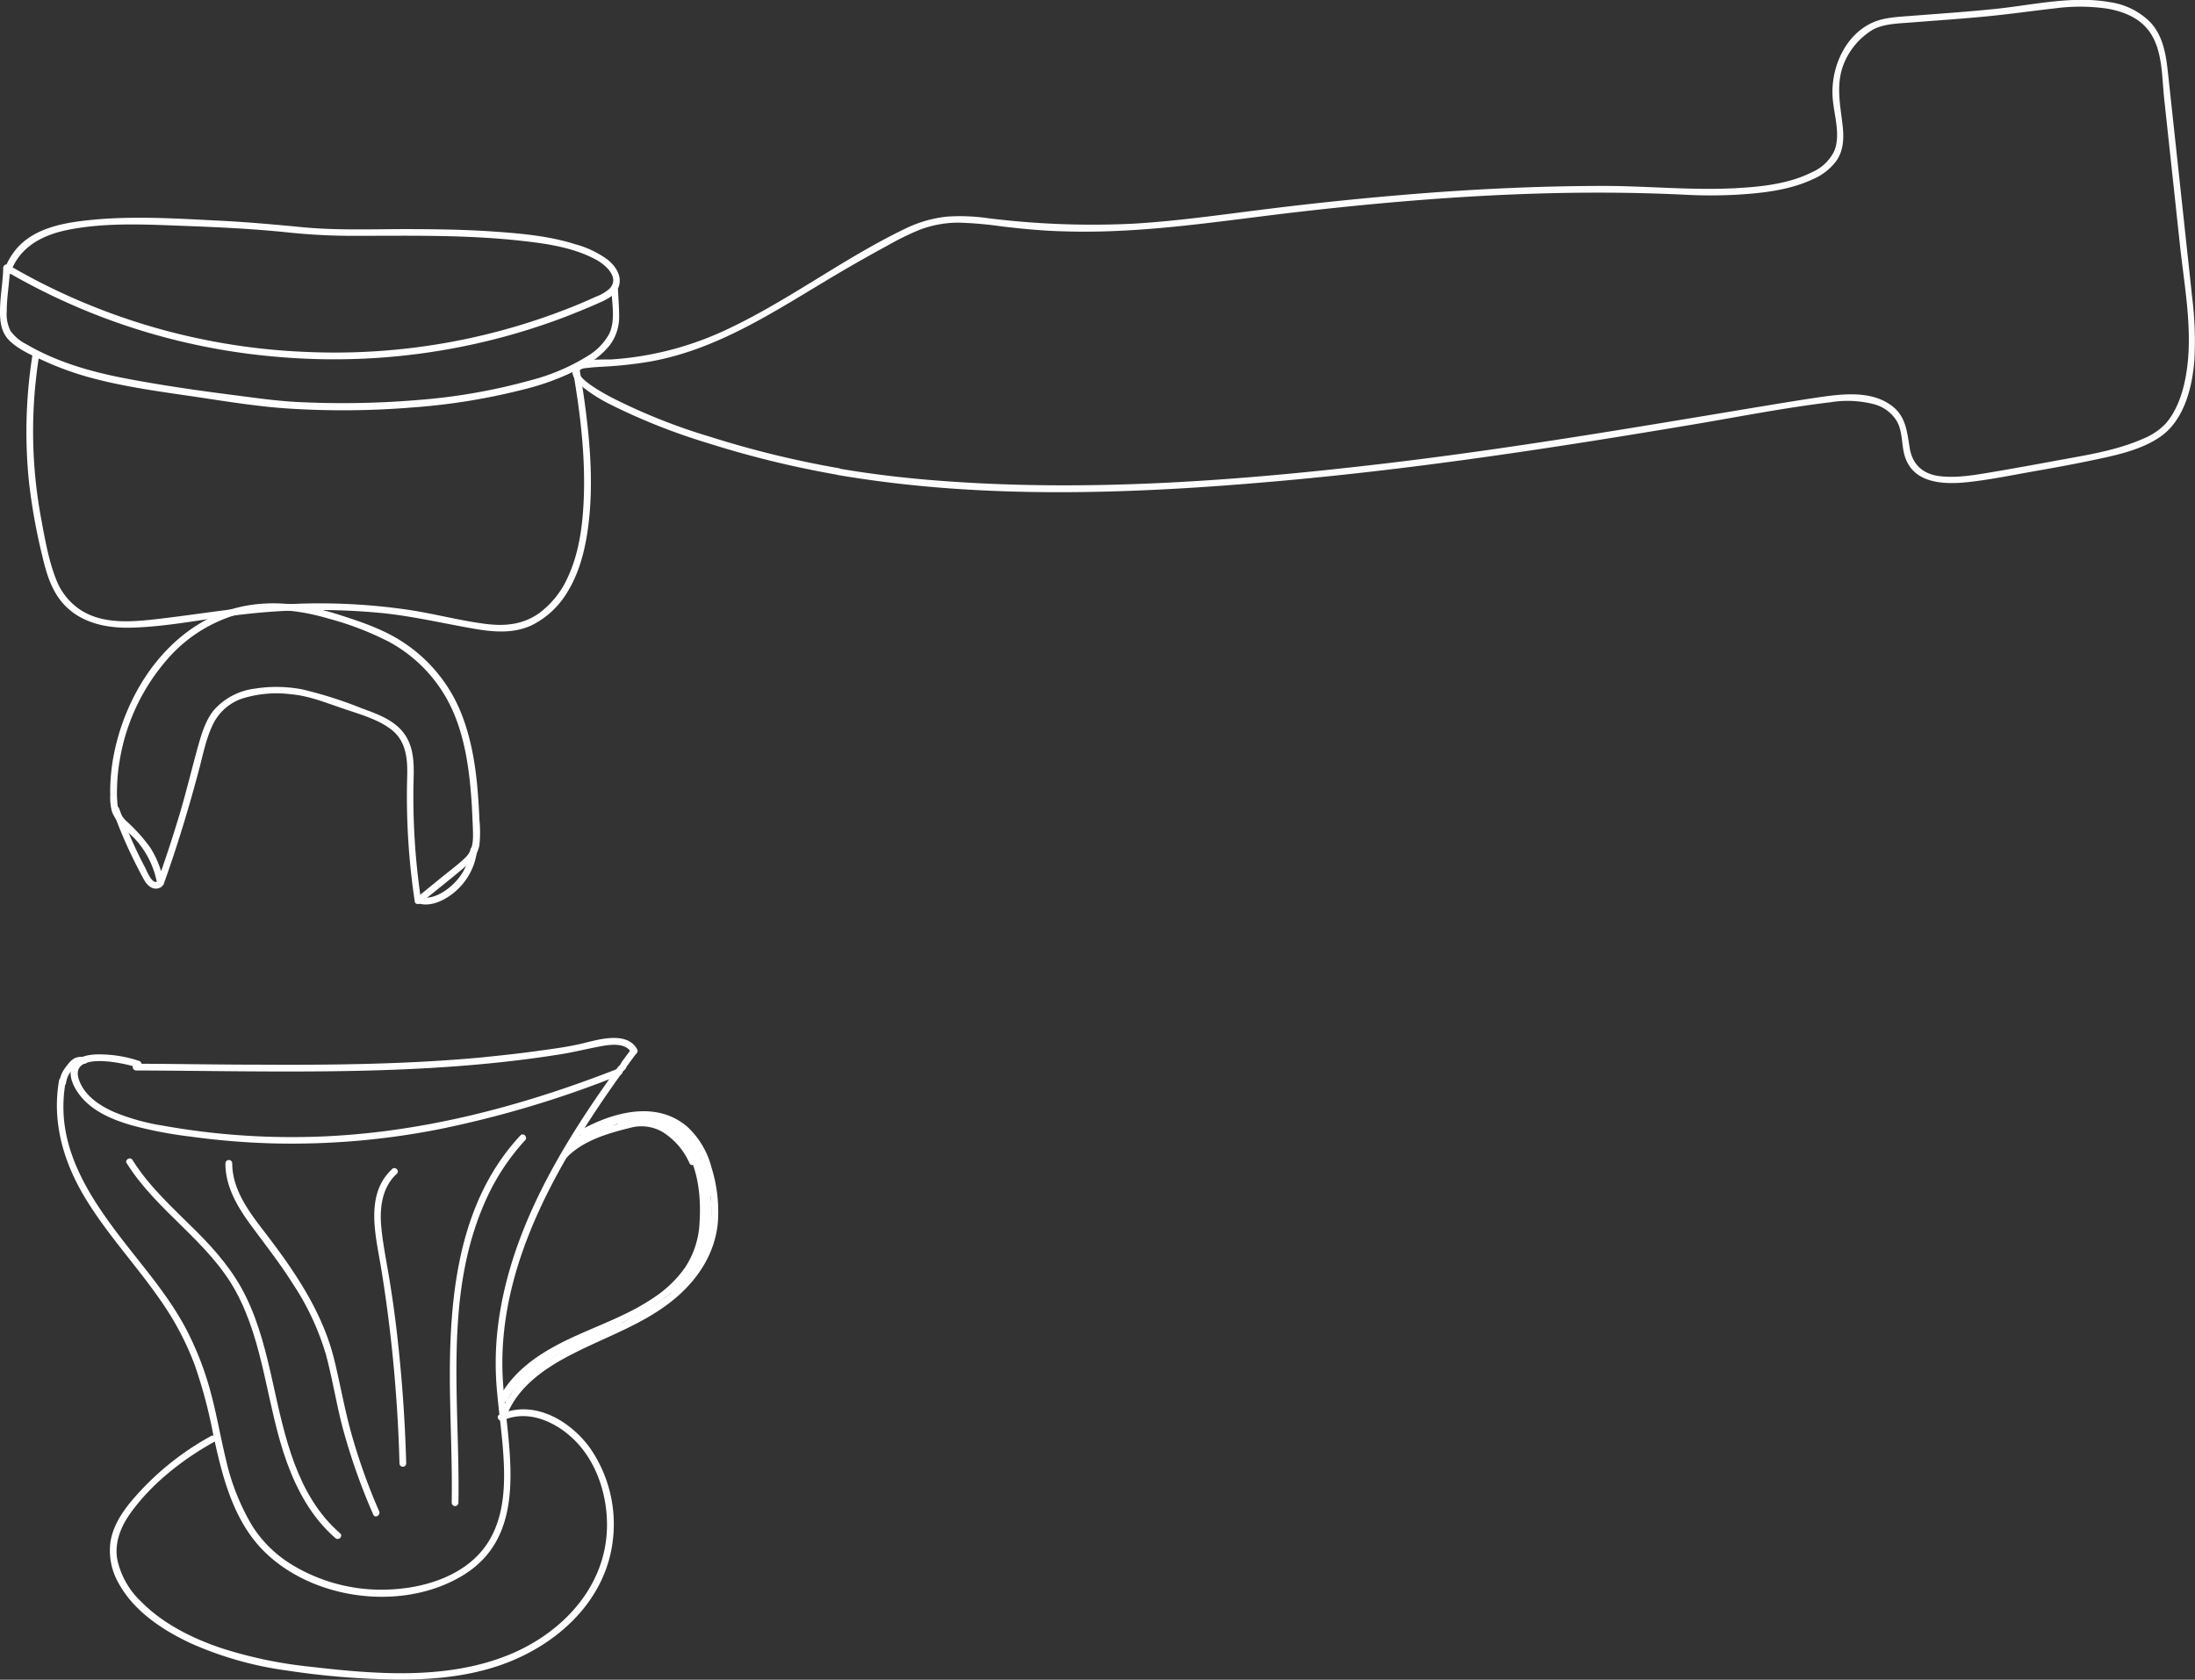 <svg xmlns="http://www.w3.org/2000/svg" viewBox="0 0 488.76 374.13"><rect x="0" y="0" width="488.76" height="374.13" fill="#333333" stroke="none"/><defs><style>.cls-1{fill:#fcfcfc;}.cls-2{fill:#fff;}</style></defs><g id="Layer_2" data-name="Layer 2"><g id="Layer_1-2" data-name="Layer 1"><path class="cls-1" d="M186.44,105.78c32.65,5.59,66.37,4.25,99.22,1.29,30.67-2.75,61.11-7.44,91.47-12.54,10.15-1.71,20.31-3.72,30.53-4.94a23.37,23.37,0,0,1,9.78.49,8.45,8.45,0,0,1,4.86,3.62c1.18,2,1.13,4.34,1.52,6.56,1.25,7.27,8.28,7.78,14.34,7.13,4.64-.5,9.23-1.43,13.83-2.25,4.4-.78,8.8-1.56,13.17-2.47,5.29-1.11,11.2-2.22,15.75-5.3,5.43-3.68,7.25-11.06,7.72-17.22a78.59,78.59,0,0,0-.51-14c-.56-5.33-1.15-10.66-1.72-16q-1.81-16.8-3.62-33.58c-.45-4.14-1-8.38-3.92-11.57a15.84,15.84,0,0,0-9-4.51c-8.31-1.5-17,.59-25.25,1.46-6.37.67-12.76,1.09-19.14,1.59-2.91.23-6.16.33-8.84,1.64-6,2.93-9,10.17-8.56,16.52.25,3.79,1.86,8.25.37,11.92a9.83,9.83,0,0,1-5,4.75C398.24,41,392,41.62,386.33,41.92c-9.63.5-19.32-.48-28.95-.51-15.23,0-30.46.76-45.63,2.05Q297,44.71,282.37,46.53c-9.94,1.22-19.84,2.68-29.85,3.28A187.42,187.42,0,0,1,220,48.6a43.17,43.17,0,0,0-9.16-.35A27.8,27.8,0,0,0,201.43,51c-14,6.74-26.46,16.42-40.61,22.86a71,71,0,0,1-24.54,6.19c-1.94.13-9-.52-8.82,2.84.06,1.39,1.35,2.53,2.33,3.34a34.09,34.09,0,0,0,6,3.8,137.17,137.17,0,0,0,21.7,8.63,220.82,220.82,0,0,0,28.91,7.08c.95.16,1.35-1.28.4-1.45a219.24,219.24,0,0,1-28.91-7.08,130.53,130.53,0,0,1-21.68-8.66c-.91-.48-8.71-4.55-7-6.17.41-.39,1.44-.41,2-.47,1.19-.15,2.4-.19,3.6-.27a87.52,87.52,0,0,0,9.95-1.11c15.19-2.71,27.83-11.28,40.83-19q6-3.57,12.17-6.91a59.64,59.64,0,0,1,7-3.43,24.47,24.47,0,0,1,8.62-1.6,83.64,83.64,0,0,1,9.6.83c4.63.55,9.27,1,13.94,1.11,17.52.57,34.77-2.32,52.12-4.32,28.7-3.3,57.63-5.26,86.51-3.82a104.12,104.12,0,0,0,12.24-.09c5.38-.36,11-1.08,15.94-3.41a12.68,12.68,0,0,0,5.2-4.1c1.71-2.48,1.67-5.46,1.31-8.34-.53-4.36-1.4-8.7.23-13a15.76,15.76,0,0,1,6.42-7.76c2.41-1.38,5.58-1.44,8.28-1.65,6.1-.49,12.21-.88,18.3-1.5,4.66-.48,9.29-1.13,13.94-1.66A42.62,42.62,0,0,1,469,1.89c3.64.59,7.33,2,9.57,5.1,3,4.12,2.8,10.06,3.32,14.92q1.75,16.26,3.5,32.52c1,9.43,3,19.45,1.4,28.92-.64,3.83-1.94,8-4.56,11a14.3,14.3,0,0,1-5,3.36c-6,2.66-12.76,3.67-19.14,4.85-4.78.88-9.58,1.76-14.37,2.57-3.85.64-7.92,1.4-11.83.92-3.6-.44-6-2.47-6.63-6.15s-.81-7.17-4.09-9.58c-4.7-3.46-11.24-2.55-16.64-1.76-4.52.67-9,1.42-13.55,2.17-27.69,4.61-55.35,9.31-83.24,12.58-32.58,3.83-65.69,6.28-98.48,3.77-7.51-.57-15-1.44-22.42-2.71C185.9,104.17,185.49,105.61,186.44,105.78Z"/><path class="cls-2" d="M136.16,64.53c.1,3.12.91,6.93-.53,9.86A13,13,0,0,1,131,79.2a45.46,45.46,0,0,1-12.81,5.49,130.82,130.82,0,0,1-25.09,4.4,201.12,201.12,0,0,1-26.21.48c-5.22-.22-10.37-1-15.54-1.66-7.81-1-15.65-2.14-23.39-3.62s-15.31-3.65-22.06-7.6a9.77,9.77,0,0,1-3.57-3A8.49,8.49,0,0,1,1.5,69.3c0-3.24.65-6.45.72-9.69l-1.13.65A143.26,143.26,0,0,0,62.23,79.52a144.67,144.67,0,0,0,63.31-8.82q3.7-1.42,7.32-3c2-.88,4.4-1.86,5-4.14s-.88-4.36-2.54-5.71a21.58,21.58,0,0,0-7.27-3.46C122.28,52.55,116,52,110,51.58c-6.46-.45-12.94-.54-19.41-.55-7.71,0-15.49.32-23.18-.42-6.07-.58-12.11-1.13-18.2-1.44-10.12-.5-20.5-1.22-30.6,0-5.46.64-11.48,2-15.13,6.47A15.45,15.45,0,0,0,.71,60.88c-.28.93,1.17,1.32,1.45.4,1.87-6.11,7.08-8.91,13-10.09,8.55-1.71,17.61-1.18,26.26-.86,7.69.29,15.38.66,23,1.47a138.21,138.21,0,0,0,14.09.73c12.45,0,24.94-.28,37.34,1.08,5.74.63,11.84,1.46,17,4.3,2.06,1.14,5.17,3.94,2.91,6.35a9.32,9.32,0,0,1-3.11,1.84c-1.23.57-2.48,1.11-3.73,1.64a142.26,142.26,0,0,1-60.6,10.65A142.59,142.59,0,0,1,8.6,62.72Q5.16,60.94,1.85,59a.76.76,0,0,0-1.13.65c-.07,3-.62,6-.71,9-.07,2.58.11,5.19,2,7.12s4.7,3.19,7.21,4.35a69,69,0,0,0,10.31,3.83c7.83,2.18,16,3.26,24,4.43,6.64,1,13.34,2.09,20,2.57a189.75,189.75,0,0,0,28.11-.18,141.14,141.14,0,0,0,24.85-4,55.9,55.9,0,0,0,13.69-5.27,18.69,18.69,0,0,0,5.59-4.6,10.55,10.55,0,0,0,2.09-6.75c0-1.85-.18-3.7-.24-5.55a.75.75,0,0,0-1.5,0Z"/><path class="cls-2" d="M7.18,79.37a109.65,109.65,0,0,0-.74,27.86,131.38,131.38,0,0,0,3,16.69c.82,3.48,1.83,7,4.09,9.89,3.79,4.74,9.61,6.1,15.42,6,8.35-.18,16.66-2,24.94-2.94a146.53,146.53,0,0,1,31.68-.27c6.75.74,13.31,2.28,20,3.44,4.29.74,8.7,1.13,12.76-.74a19.14,19.14,0,0,0,8-7.41c2.74-4.42,4-9.62,4.66-14.72,1.11-8.67.5-17.53-.62-26.16q-.56-4.29-1.29-8.56c-.16-1-1.61-.54-1.45.4,1.63,9.54,2.8,19.28,2.32,29-.27,5.64-1.09,11.49-3.49,16.66a20.23,20.23,0,0,1-6.44,8.09c-3.5,2.47-7.44,2.9-11.6,2.4-5.78-.7-11.45-2.25-17.21-3.13a135.9,135.9,0,0,0-28.29-1.23c-9.22.53-18.29,2.12-27.45,3.19-5.69.66-12.26,1.34-17.36-1.86a14.2,14.2,0,0,1-5.6-6.89c-1.71-4.31-2.52-9.1-3.36-13.64A106.15,106.15,0,0,1,7.92,85.3q.28-2.77.7-5.53c.15-.94-1.3-1.35-1.44-.4Z"/><path class="cls-2" d="M51.46,137.29c7.21-2.28,14.61-1.61,21.75.51A67.12,67.12,0,0,1,86.7,143a32.42,32.42,0,0,1,13.86,14.76c3.07,6.64,4,14.06,4.48,21.29.12,2,.2,4,.27,6,.07,2.36,0,4.42-1.85,6.13-1.66,1.56-3.54,2.93-5.31,4.38l-5.64,4.6,1.25.33a155.22,155.22,0,0,1-1.67-26.73c.13-4,.08-8.18-2.88-11.3-2.26-2.4-5.62-3.59-8.64-4.69a91.47,91.47,0,0,0-13.28-4.22,30.54,30.54,0,0,0-10.66-.15,14.48,14.48,0,0,0-9.1,4.88c-1.82,2.31-2.67,5.25-3.45,8-1.28,4.64-2.42,9.32-3.77,14Q37.9,188.45,35,196.52h1.45a21.19,21.19,0,0,0-3-7.74,37.66,37.66,0,0,0-5.12-5.73,6.73,6.73,0,0,1-2.11-3.44,24.42,24.42,0,0,1-.16-4,40,40,0,0,1,.6-6.28A45.47,45.47,0,0,1,38.29,145.7a32.64,32.64,0,0,1,13.17-8.41c.91-.3.52-1.75-.4-1.45-9.13,3-16.24,10-20.74,18.35a49.57,49.57,0,0,0-4.77,12.9,44.48,44.48,0,0,0-.92,6.49c-.08,1.13-.11,2.26-.08,3.39a12.18,12.18,0,0,0,.37,3.77c1,2.79,3.77,4.51,5.62,6.66A19.76,19.76,0,0,1,35,196.92c.15.79,1.23.63,1.45,0,3.06-8.54,5.68-17.2,8-26,.83-3.22,1.52-6.63,3-9.64A11.23,11.23,0,0,1,54,155.57a25.71,25.71,0,0,1,10.86-.93c4.07.36,8,2,11.83,3.28,3.48,1.19,7.39,2.26,10.37,4.52,3.44,2.61,3.74,6.76,3.6,10.76a157.74,157.74,0,0,0,1.7,27.63c.09.62.88.64,1.26.33,3.45-2.82,7-5.58,10.37-8.47a7.25,7.25,0,0,0,2.76-4.47,28.47,28.47,0,0,0,0-5.69c-.32-7.61-1-15.4-3.64-22.59a33.94,33.94,0,0,0-13-16.66c-4.42-3-9.39-4.67-14.41-6.29-8.05-2.58-16.4-3.74-24.62-1.15C50.15,136.13,50.54,137.58,51.46,137.29Z"/><path class="cls-2" d="M25.1,180.47a101.44,101.44,0,0,0,4.45,10.6c.82,1.68,1.66,3.35,2.59,5,.76,1.31,2.08,2.39,3.62,1.59.85-.44.1-1.74-.76-1.29-1.17.61-2.33-2.45-2.73-3.21q-1.11-2.09-2.1-4.22-2-4.32-3.63-8.83c-.32-.9-1.77-.51-1.44.4Z"/><path class="cls-2" d="M93.05,201.19c3.25,1.06,7-1.19,9.19-3.43a14.12,14.12,0,0,0,4-8.46c.1-1-1.4-1-1.5,0a12.48,12.48,0,0,1-3.47,7.27c-1.85,1.92-5.07,4.08-7.85,3.17-.92-.3-1.31,1.15-.4,1.45Z"/><path class="cls-2" d="M30.3,238.43c31.57.12,63.37,1.4,94.67-3.63,2.85-.46,5.61-1.16,8.44-1.69,2.22-.42,5.82-1.05,7.16,1.34a.75.75,0,0,0,1.3-.76c-2.33-4.13-8.73-2.1-12.3-1.25-3.3.78-6.71,1.21-10.07,1.67-4.11.58-8.25,1-12.39,1.43-16.29,1.5-32.66,1.69-49,1.6-9.27,0-18.53-.18-27.8-.21a.75.75,0,0,0,0,1.5Z"/><path class="cls-2" d="M31,236.31a28,28,0,0,0-7.85-1.44c-2.27-.1-5.6,0-6.92,2.24-1.57,2.68.86,6.34,2.73,8.17,2.78,2.73,6.6,4.27,10.28,5.34a90.29,90.29,0,0,0,13.05,2.52A166.81,166.81,0,0,0,61,254.68a169.44,169.44,0,0,0,37.26-3.26,233.79,233.79,0,0,0,39.86-12c.89-.35.51-1.8-.39-1.44-21.75,8.54-44.54,14.56-68,15.22a162.55,162.55,0,0,1-33.69-2.52,47.35,47.35,0,0,1-10.65-3c-3.28-1.45-6.64-3.69-7.83-7.25-2.11-6.36,10.15-3.66,13.05-2.65.91.31,1.3-1.14.4-1.45Z"/><path class="cls-2" d="M139.71,237.33c.64-.88,1.28-1.75,1.93-2.62a.78.78,0,0,0,.08-.58.73.73,0,0,0-.35-.44.72.72,0,0,0-.57-.08.85.85,0,0,0-.45.34l-1.94,2.62a.78.78,0,0,0-.07.58.81.81,0,0,0,.34.45.74.74,0,0,0,.58.07.85.85,0,0,0,.45-.34Z"/><path class="cls-2" d="M13.16,240.59c-1.65,9.36,1,18.3,5.85,26.31C24,275.13,30.6,282.1,36,290a64.43,64.43,0,0,1,7.29,13.84,107.92,107.92,0,0,1,4.14,15.42c2,9.41,4.47,19.61,11.64,26.54,11.12,10.75,30.93,13.16,44.15,5,15.36-9.49,9.47-29.27,8.72-44-1.13-22.23,9.67-43,21.75-60.94,1.69-2.51,3.44-5,5.21-7.45.57-.78-.73-1.53-1.29-.76-12.4,17.14-24.08,36.34-26.73,57.73a68,68,0,0,0-.22,14.4c.35,4,.89,7.92,1.24,11.89.65,7.61.86,16.24-3.82,22.74s-13.25,9.2-20.86,9.6a38.33,38.33,0,0,1-22.76-5.83,27.19,27.19,0,0,1-8.33-8.38,50.55,50.55,0,0,1-5.77-14.5C49.11,320.19,48.25,315,46.88,310a68.35,68.35,0,0,0-5.45-14c-4.43-8.41-11-15.39-16.55-23-5.37-7.33-10.24-15.58-10.72-24.88a31.17,31.17,0,0,1,.45-7.09c.17-1-1.28-1.35-1.45-.4Z"/><path class="cls-2" d="M130,253c6.46-3.57,15.43-6.37,21.84-1.06,2.75,2.28,4.31,5.63,5.25,9a31.34,31.34,0,0,1,1.18,11.75c-1.77,16.46-19.95,21.45-32.27,27.95-6.17,3.25-12.07,7.62-14.66,14.33-.35.9,1.1,1.3,1.45.4,2.57-6.68,8.82-10.83,15-13.95,7.16-3.65,14.87-6.28,21.31-11.23,5.85-4.49,10.19-10.69,10.77-18.19a33.3,33.3,0,0,0-1.45-12,18.71,18.71,0,0,0-5.34-9c-6.94-6-16.63-3.25-23.8.71-.84.46-.09,1.76.76,1.29Z"/><path class="cls-2" d="M130,254.17c3.21-1.5,6.16-3.74,9.66-4.56a11.3,11.3,0,0,1,9.63,2.5c5.88,4.76,6.95,13.25,6.47,20.34a19.72,19.72,0,0,1-3.25,9.92,25.87,25.87,0,0,1-6.82,6.58c-5.29,3.64-11.33,5.82-17.15,8.44-6.4,2.88-12.75,6.49-16.6,12.57-.52.82.78,1.58,1.29.76,3.82-6,10.26-9.46,16.59-12.27s12.66-5.12,18.11-9.28a25.38,25.38,0,0,0,6.45-6.94,22,22,0,0,0,2.92-10.47c.33-7.18-.89-15.52-6.66-20.47a13.15,13.15,0,0,0-10.18-3.35c-4.13.56-7.54,3.22-11.22,4.94-.87.4-.11,1.7.76,1.29Z"/><path class="cls-2" d="M126.21,257.79c3.64-3.75,9.2-5.39,14.16-6.59a9.3,9.3,0,0,1,8.26,1.69,15.54,15.54,0,0,1,4.91,6.21c.39.88,1.68.12,1.29-.76-2.3-5.16-7.53-9.83-13.49-8.86a43.76,43.76,0,0,0-9,2.7,20.29,20.29,0,0,0-7.17,4.55c-.68.7.38,1.76,1.06,1.06Z"/><path class="cls-2" d="M28.2,259.06c6.69,10.74,18.26,17.44,24.34,28.63,6.37,11.76,6.82,25.55,11.33,38,2.3,6.36,5.64,12.42,10.81,16.9.72.63,1.79-.42,1.06-1.06-9.72-8.44-12.34-21.66-15-33.62-1.45-6.49-3-13-5.93-19-2.7-5.62-6.71-10.29-11.09-14.66-5-5-10.42-9.79-14.21-15.88-.51-.82-1.81-.06-1.3.76Z"/><path class="cls-2" d="M50.19,259.12c0,5.05,2.54,9.46,5.43,13.43,3.24,4.44,6.64,8.71,9.57,13.37a58.32,58.32,0,0,1,7.37,15.74c1.53,5.64,2.39,11.44,3.94,17.08a138.44,138.44,0,0,0,6.62,18.63c.39.88,1.68.12,1.3-.76a133.22,133.22,0,0,1-6-16.68c-1.61-5.57-2.58-11.25-3.94-16.87-2.58-10.75-8.92-20-15.57-28.65-3.44-4.48-7.18-9.38-7.2-15.29a.75.75,0,0,0-1.5,0Z"/><path class="cls-2" d="M115.87,252.91c-15.1,16.23-16.11,39.63-15.61,60.57.16,7.07.44,14.15.32,21.23a.75.75,0,0,0,1.5,0c.38-22.19-3.36-45.62,5.76-66.64a49.87,49.87,0,0,1,9.09-14.1c.66-.71-.4-1.77-1.06-1.06Z"/><path class="cls-2" d="M87.34,260.38c-6.22,5.68-3.63,15-2.46,22.16q2.24,13.75,3.27,27.67.6,7.86.8,15.73a.75.75,0,0,0,1.5,0q-.36-13.29-1.79-26.52Q88,293.08,87,286.76c-.65-4.42-1.64-8.82-2.08-13.27-.43-4.29.08-9,3.44-12.05.71-.66-.35-1.71-1.06-1.06Z"/><path class="cls-2" d="M14.68,241.34a6.69,6.69,0,0,1,.47-1.68,8,8,0,0,1,1-1.46c.16-.2.33-.41.51-.6l.3-.3.06-.05.16-.11a1.24,1.24,0,0,1,.6-.21,6.64,6.64,0,0,1,1,0,.74.74,0,0,0,.75-.75.77.77,0,0,0-.75-.75,3.84,3.84,0,0,0-2.22.3,4.8,4.8,0,0,0-1.42,1.31,11.15,11.15,0,0,0-1.23,1.74,7.24,7.24,0,0,0-.67,2.13.75.75,0,1,0,1.45.39Z"/><path class="cls-2" d="M138.58,238.5a.75.75,0,0,0,0-1.5.75.75,0,0,0,0,1.5Z"/><path class="cls-2" d="M138.8,236.68h0a.57.57,0,0,0-.29.07.49.49,0,0,0-.24.15.54.54,0,0,0-.16.24.49.49,0,0,0-.06.29l0,.2a.7.7,0,0,0,.2.33l.15.12a.7.7,0,0,0,.38.1h0a.49.49,0,0,0,.29-.06.54.54,0,0,0,.24-.16.51.51,0,0,0,.16-.24.68.68,0,0,0,.06-.29l0-.2a.79.79,0,0,0-.19-.33l-.15-.11a.73.73,0,0,0-.38-.11Z"/><path class="cls-2" d="M138.48,250.7a8.48,8.48,0,0,1,5.64-.88,21.79,21.79,0,0,1,2.87.69,13.36,13.36,0,0,1,2.94,1,7.11,7.11,0,0,1,1.89,2.08c.54.75,1.05,1.53,1.53,2.32a35.86,35.86,0,0,1,2.64,5.39c.34.89,1.79.5,1.44-.4a37,37,0,0,0-3-6c-1-1.66-2.25-3.9-4.06-4.8a20.37,20.37,0,0,0-3-1.05,22,22,0,0,0-3.49-.77,9.59,9.59,0,0,0-6.17,1.12.75.75,0,0,0,.75,1.29Z"/><path class="cls-2" d="M153.55,255.11l1.28,2.45a.75.75,0,0,0,1,.27.77.77,0,0,0,.27-1l-1.29-2.45a.75.75,0,1,0-1.29.75Z"/><path class="cls-2" d="M129.11,253.25l-.08-.08a.51.51,0,0,0-.24-.16.68.68,0,0,0-.29-.06.64.64,0,0,0-.28.06.6.6,0,0,0-.25.16l-.11.15a.73.73,0,0,0-.11.38l0,.2a.78.78,0,0,0,.19.33l.08.08a.61.61,0,0,0,.24.15.59.59,0,0,0,.29.07.57.57,0,0,0,.29-.07.49.49,0,0,0,.24-.15l.12-.15a.75.75,0,0,0,.1-.38l0-.2a.7.7,0,0,0-.2-.33Z"/><path class="cls-2" d="M158.22,274.25a31.18,31.18,0,0,0-1.35-13.76c-.31-.91-1.76-.52-1.45.4a30.26,30.26,0,0,1,1.3,13.36c-.12.95,1.38.94,1.5,0Z"/><path class="cls-2" d="M155.8,261.11a10.63,10.63,0,0,1,1,4.73.77.77,0,0,0,.75.75.75.75,0,0,0,.75-.75,12.37,12.37,0,0,0-1.25-5.49.75.75,0,1,0-1.3.76Z"/><path class="cls-2" d="M150.89,288c1.71-2.32,3.48-4.61,5-7a15.81,15.81,0,0,0,2.75-7.19c.08-1-1.42-1-1.5,0a14.93,14.93,0,0,1-2.81,6.84c-1.51,2.27-3.16,4.44-4.77,6.64-.58.78.73,1.53,1.29.75Z"/><path class="cls-2" d="M156.87,274.47l-.91,2.16a.76.76,0,0,0-.08.57.74.74,0,0,0,.34.45.79.79,0,0,0,.58.08.72.72,0,0,0,.45-.35l.91-2.15a.79.79,0,0,0,.08-.58.72.72,0,0,0-.35-.45.76.76,0,0,0-.57-.08.7.7,0,0,0-.45.35Z"/><path class="cls-2" d="M113,311.87c.85-2.21,3.38-3.91,5.06-5.48a29.63,29.63,0,0,1,5.87-4.54c4.5-2.45,9.4-4.28,14.08-6.34.88-.39.12-1.69-.76-1.3l-8,3.51a58.74,58.74,0,0,0-7.28,3.51,37.88,37.88,0,0,0-5.73,4.77c-1.74,1.63-3.84,3.18-4.73,5.47-.35.9,1.1,1.29,1.45.4Z"/><path class="cls-2" d="M46.93,319.89a62.19,62.19,0,0,0-17.66,14.44c-2.23,2.68-4.18,5.73-4.69,9.23a14.63,14.63,0,0,0,1.93,9.25c3.42,6.13,9.75,10.31,16,13.22a78,78,0,0,0,21.35,6.05,176,176,0,0,0,23.71,2c8,.13,16.22-.55,23.84-3.19,12.69-4.4,23.79-14.49,25.12-28.45a29.76,29.76,0,0,0-5.11-19.86c-3.55-4.94-9.61-9.15-15.94-8.63a12.57,12.57,0,0,0-4.26,1.13c-.88.4-.12,1.69.75,1.3,6-2.72,12.7.73,16.77,5.24,4.43,4.92,6.51,11.88,6.42,18.42-.2,13.46-10.06,23.79-22,28.61-13.75,5.54-29.45,4.29-43.85,2.61A96.63,96.63,0,0,1,49,367c-6.34-2.17-12.74-5.38-17.5-10.19a18.15,18.15,0,0,1-5.4-9.54c-.63-3.83.88-7.41,3.11-10.46,4.73-6.5,11.51-11.78,18.49-15.66.85-.47.09-1.76-.75-1.3Z"/></g></g></svg>